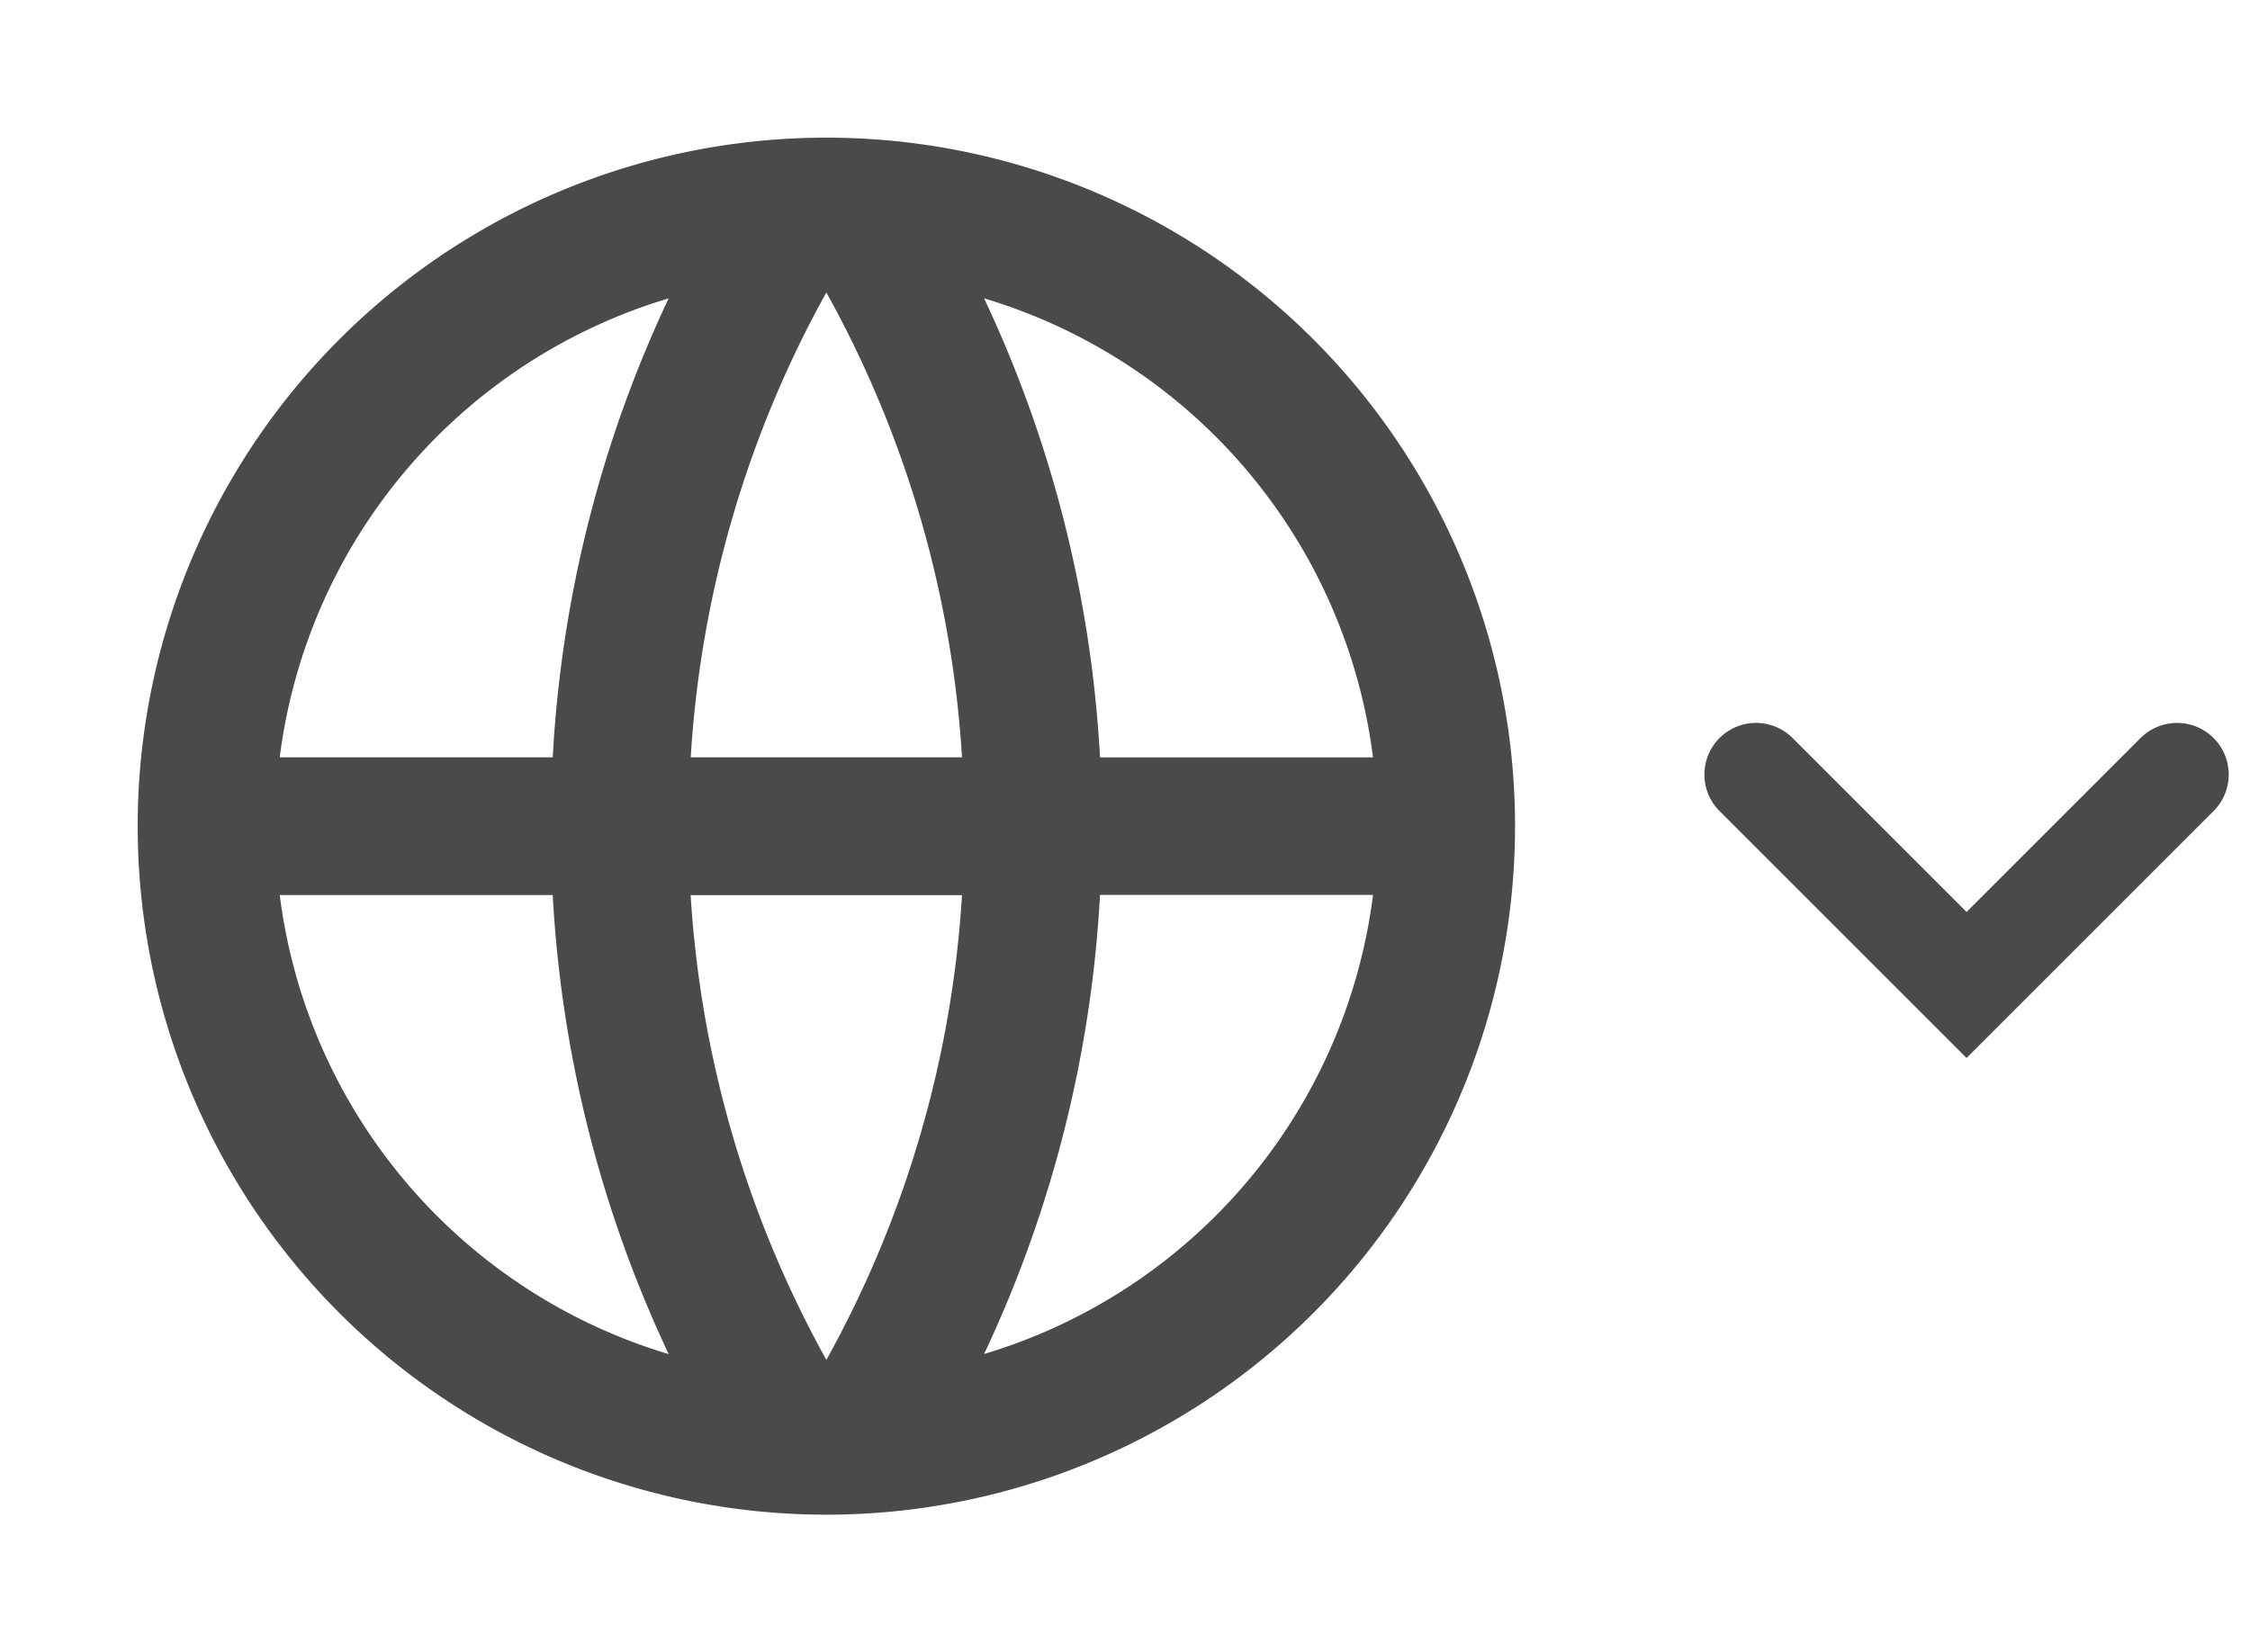 <svg xmlns="http://www.w3.org/2000/svg" xmlns:xlink="http://www.w3.org/1999/xlink" width="21.782" height="16" viewBox="0 0 21.782 16">
  <defs>
    <clipPath id="clip-path">
      <rect id="Rectangle_64" data-name="Rectangle 64" width="16" height="16" transform="translate(1106 67)" fill="#4a4a4a" stroke="#707070" stroke-width="1"/>
    </clipPath>
  </defs>
  <g id="Group_2492" data-name="Group 2492" transform="translate(-1106 -64)">
    <g id="Mask_Group_26" data-name="Mask Group 26" transform="translate(0 -3)" clip-path="url(#clip-path)">
      <g id="global-line" transform="translate(1106 67)">
        <path id="Path_5853" data-name="Path 5853" d="M0,0H16V16H0Z" fill="none"/>
        <path id="Path_5854" data-name="Path 5854" d="M8,14.667A6.667,6.667,0,1,1,14.667,8,6.667,6.667,0,0,1,8,14.667ZM6.473,13.111A11.933,11.933,0,0,1,5.351,8.667H2.708a5.339,5.339,0,0,0,3.765,4.445Zm.213-4.445A10.61,10.61,0,0,0,8,13.168a10.6,10.6,0,0,0,1.313-4.5H6.687Zm6.605,0H10.649a11.933,11.933,0,0,1-1.122,4.445A5.339,5.339,0,0,0,13.292,8.667ZM2.708,7.333H5.351A11.933,11.933,0,0,1,6.473,2.889,5.339,5.339,0,0,0,2.708,7.333Zm3.979,0H9.313A10.6,10.6,0,0,0,8,2.832a10.6,10.6,0,0,0-1.313,4.5ZM9.527,2.889a11.933,11.933,0,0,1,1.122,4.445h2.643A5.339,5.339,0,0,0,9.527,2.889Z" fill="#4a4a4a"/>
      </g>
    </g>
    <path id="Path_5855" data-name="Path 5855" d="M1119,75.25l2.038,2.038,2.038-2.038" transform="translate(4 -3.75)" fill="none" stroke="#4a4a4a" stroke-linecap="round" stroke-width="1"/>
  </g>
</svg>
